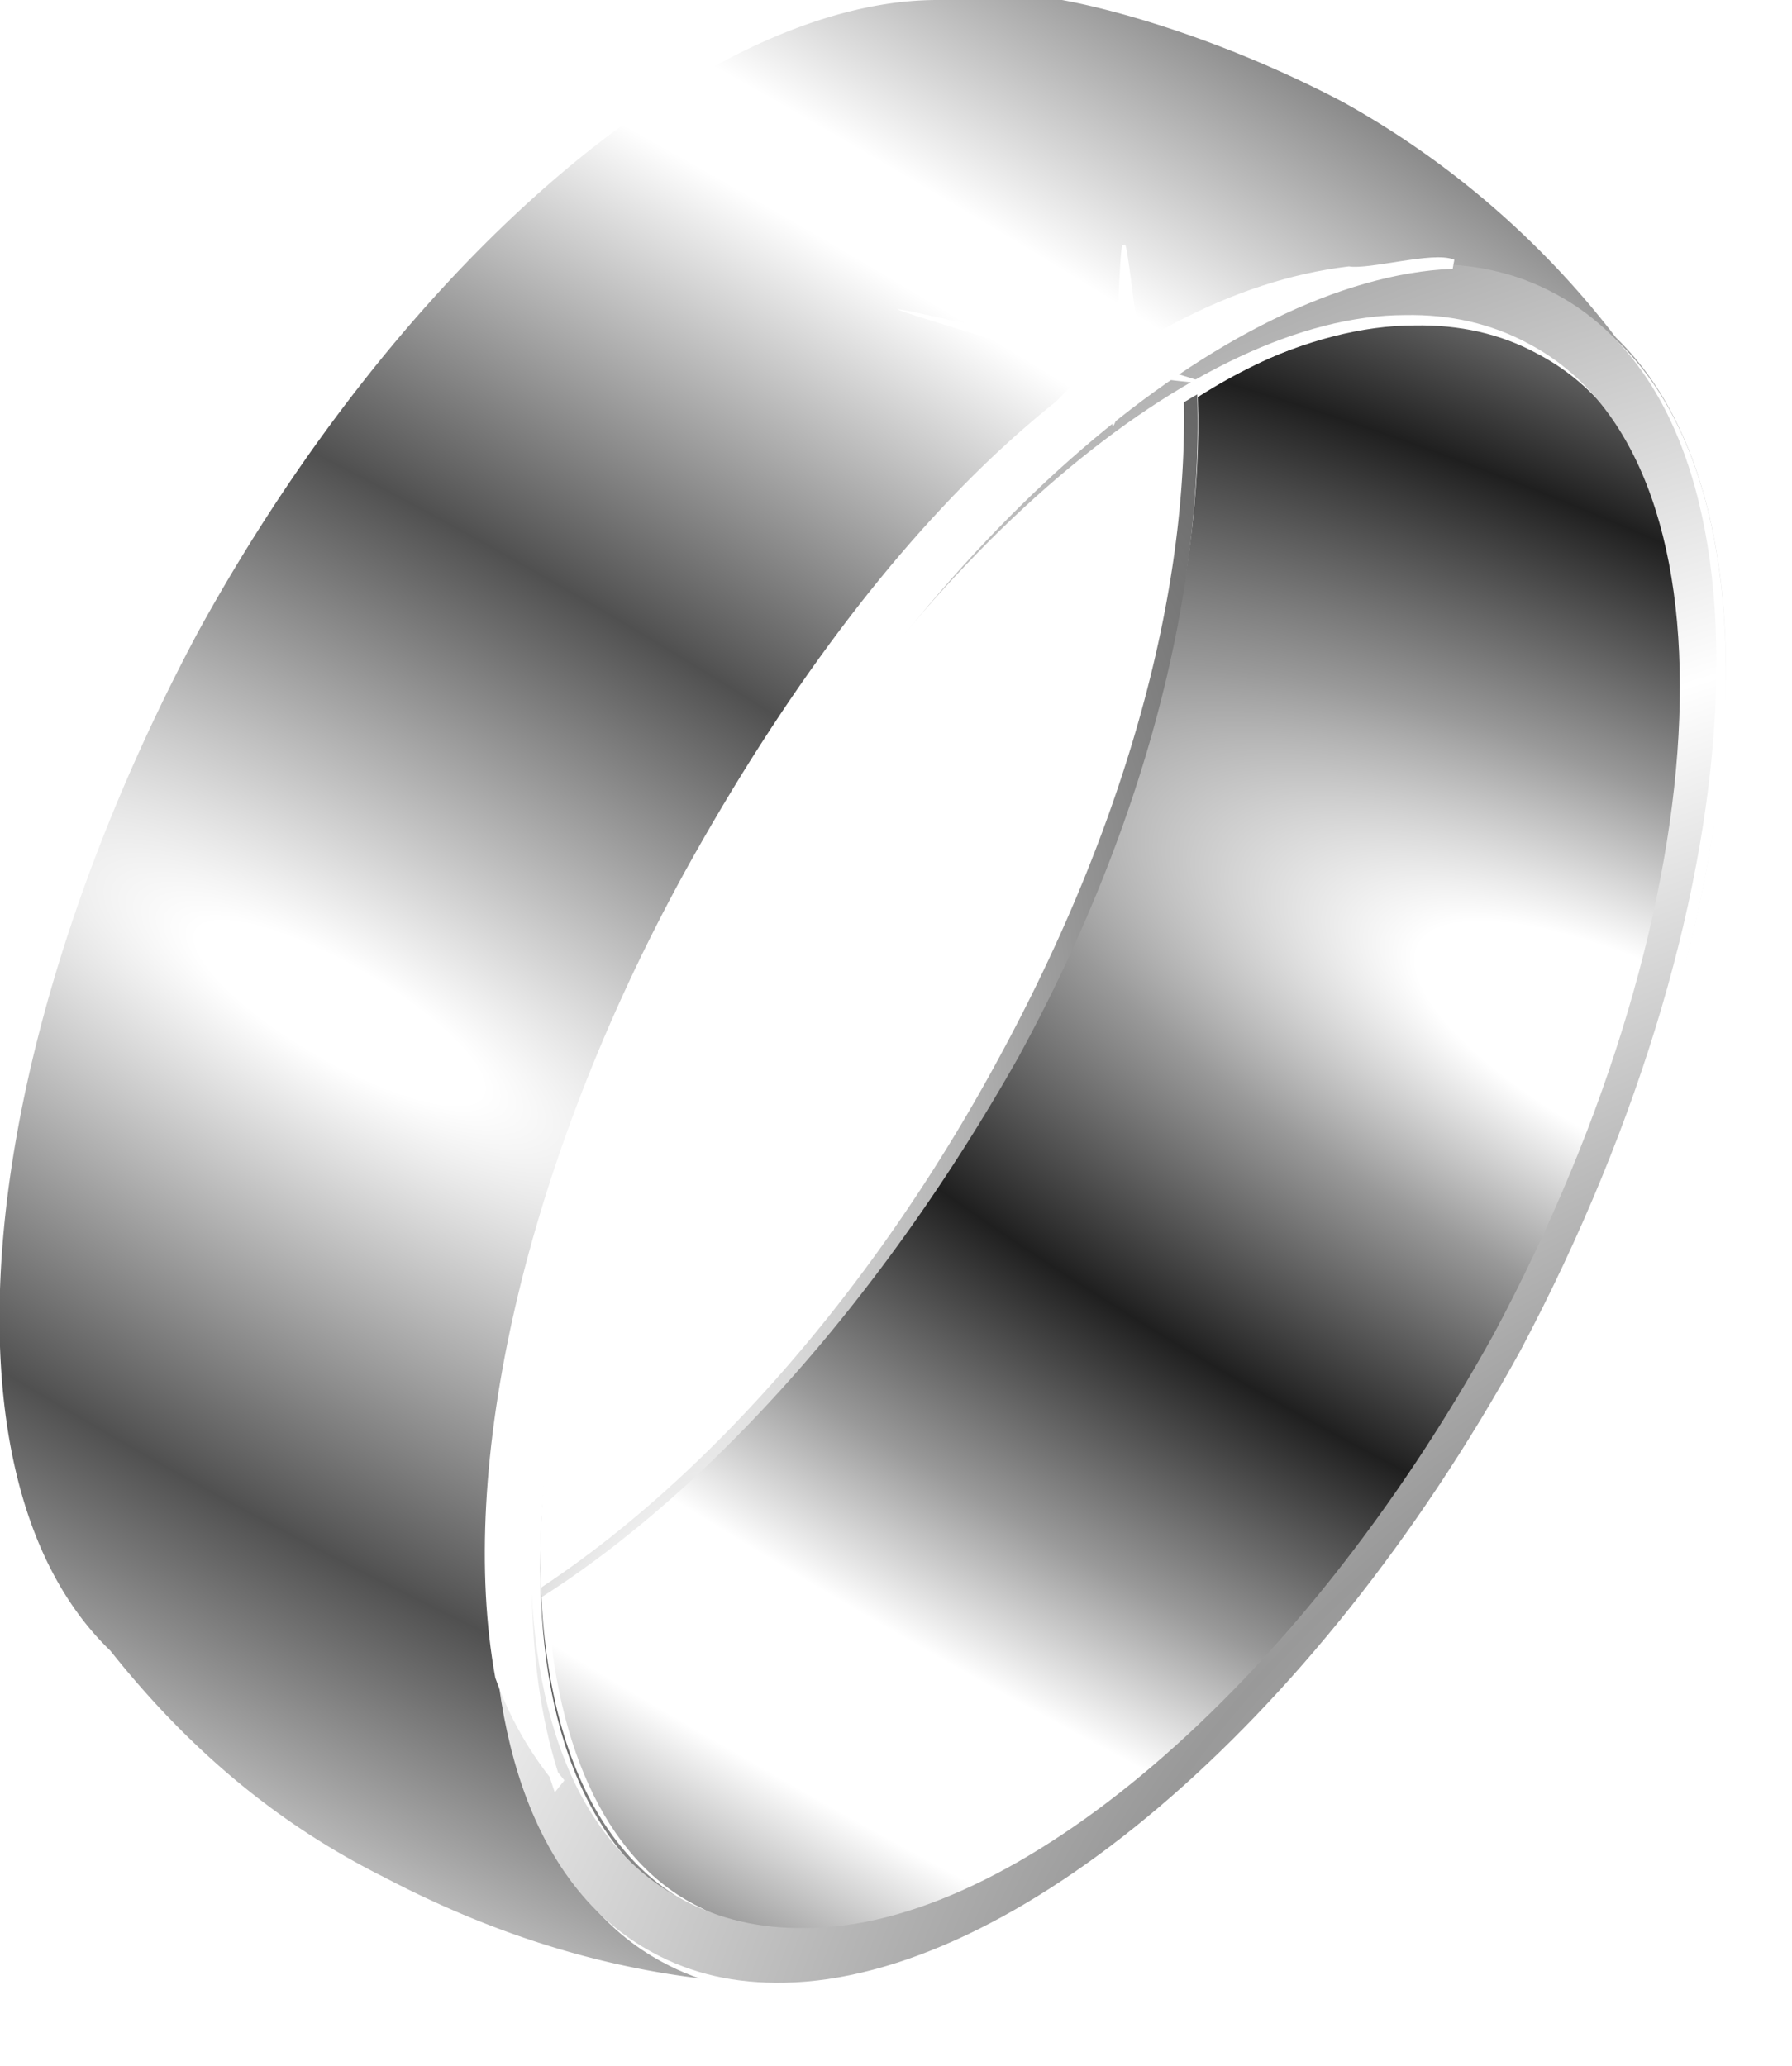 <svg version="1.1" viewBox="0 0 190 219" xmlns="http://www.w3.org/2000/svg"><defs><radialGradient id="e" cx="-43" cy="294" r="80" gradientTransform="matrix(-1.7 -.86 .29 -.56 18 241)" gradientUnits="userSpaceOnUse" spreadMethod="reflect"><stop stop-color="#fff" offset="0"/><stop stop-color="#fff" offset=".19"/><stop stop-color="#999" offset=".52"/><stop stop-color="#1f1f1f" offset="1"/></radialGradient><radialGradient id="h" cx="49" cy="150" r="80" gradientTransform="matrix(1.9 1.1 -.32 .55 -9.1 -29)" gradientUnits="userSpaceOnUse" spreadMethod="reflect"><stop stop-color="#fff" offset="0"/><stop stop-color="#fff" offset=".098"/><stop stop-color="#505050" offset="1"/></radialGradient><radialGradient id="j" cx="-362" cy="402" r="50" gradientTransform="matrix(-.93 -2.9 4.1 -1.3 -1758 -310)" gradientUnits="userSpaceOnUse" spreadMethod="reflect"><stop stop-color="#fff" offset="0"/><stop stop-color="#999" offset=".56"/><stop stop-color="#fff" offset="1"/></radialGradient><radialGradient id="f" cx="139" cy="-194" r="50" gradientTransform="matrix(.91 .41 -1.6 3.6 -378 834)" gradientUnits="userSpaceOnUse"><stop stop-color="#fff" offset="0"/><stop stop-color="#fff" offset=".098"/><stop stop-color="#444" offset="1"/></radialGradient></defs><path d="m151 34c-7.5 0.14-16 3-24 8.1 0.68 20-6 46-20 71-14 25-32 45-49 55 0.55 16 5.9 29 16 34 3.9 2.1 8.3 3.1 13 3 23-0.42 53-25 73-63 25-46 27-93 3.6-105-3.9-2.1-8.3-3.1-13-3z" fill="url(#e)" overflow="visible"/><path d="m122 21c7.5 22 3.5 55-16 91-21 39-53 66-77 67 2 0.86 4.2 1.4 6.4 1.8 0.36-0.045 0.73-0.1 1.1-0.16-1.9-0.33-3.8-0.84-5.5-1.6 24-1.3 55-28 77-67 18-33 22-64 17-86a30 30 0 0 0-3.3-4.7z" fill="url(#f)" filter="url(#g)" overflow="visible"/><path d="m99 0.002c-24 0.28-56 27-78 67-24 45-28 90-9.3 108 7.8 9.8 17 18 29 24 12 6.3 24 9.9 36 11 0.01 3e-3 0.02 0.028 0.03 0.031 2.3 0.55 4.7 0.78 7.2 0.75 24-0.3 56-27 78-67 24-44 28-90 9.4-108a94 94 0 0 0-29-25c-12-6.3-24-9.9-31-11-7.4-0.87-9.9-1.1-12-1.1zm51 34c4.7-0.09 9.1 0.86 13 3 23 12 21 60-3.6 105-21 38-51 63-73 63-4.7 0.087-9.1-0.89-13-3-23-12-21-60 3.7-105 21-38 51-63 73-63z" fill="url(#h)" filter="url(#i)" overflow="visible"/><path d="m152 29c-24 0.45-56 27-78 67-26 49-28 99-3.8 112 4.2 2.3 8.8 3.3 14 3.2 24-0.45 56-27 78-67 26-49 28-99 3.8-112-4.2-2.3-8.8-3.3-14-3.2zm-2 5.5c4.7-0.087 9.1 0.87 13 3 23 12 21 59-3.6 105-21 38-51 63-73 63-4.7 0.087-9.1-0.9-13-3-23-12-21-59 3.6-105 21-38 51-63 73-63z" fill="#fff" overflow="visible"/><path d="m151 28c-24 0.44-56 27-78 67-26 49-28 99-3.8 112 4.2 2.3 8.8 3.3 14 3.2 24-0.45 56-27 78-67 26-49 28-99 3.8-112-4.2-2.3-8.8-3.3-14-3.2zm-2 5.4c4.7-0.087 9.1 0.9 13 3 23 12 21 59-3.6 105-21 38-51 63-73 63-4.7 0.087-9.1-0.9-13-3-23-12-21-59 3.6-105 21-38 51-63 73-63z" fill="url(#j)" filter="url(#k)" overflow="visible"/><path d="m59 189c-7.5-22-1.4-58 18-94 21-39 53-66 77-67-2-0.86-8.7 1.1-11 0.75-24 2.9-49 26-70 64-17 31-24 63-20 85 1.5 4.2 3.6 7.8 6.2 11z" fill="#fff" filter="url(#l)" overflow="visible" stroke="#fff"/><path d="m119 26c-0.28 0.057-0.61 12-0.8 12s-23-5.5-23-5.2c-0.05 0.24 20 6.1 20 6.4s-19 19-18 19c0.23 0.18 20-18 21-18 0.29 0.073-0.48 5-0.21 5s1.8-5.1 2-5.3c0.19-0.17 7.5 0.9 7.5 0.66 0.05-0.24-6.4-1.9-6.5-2.2-0.1-0.25 17-7.2 17-7.4s-18 7.4-17 6c-0.29-0.074-1.4-11-1.7-11z" fill="#fff" overflow="visible"/></svg>
